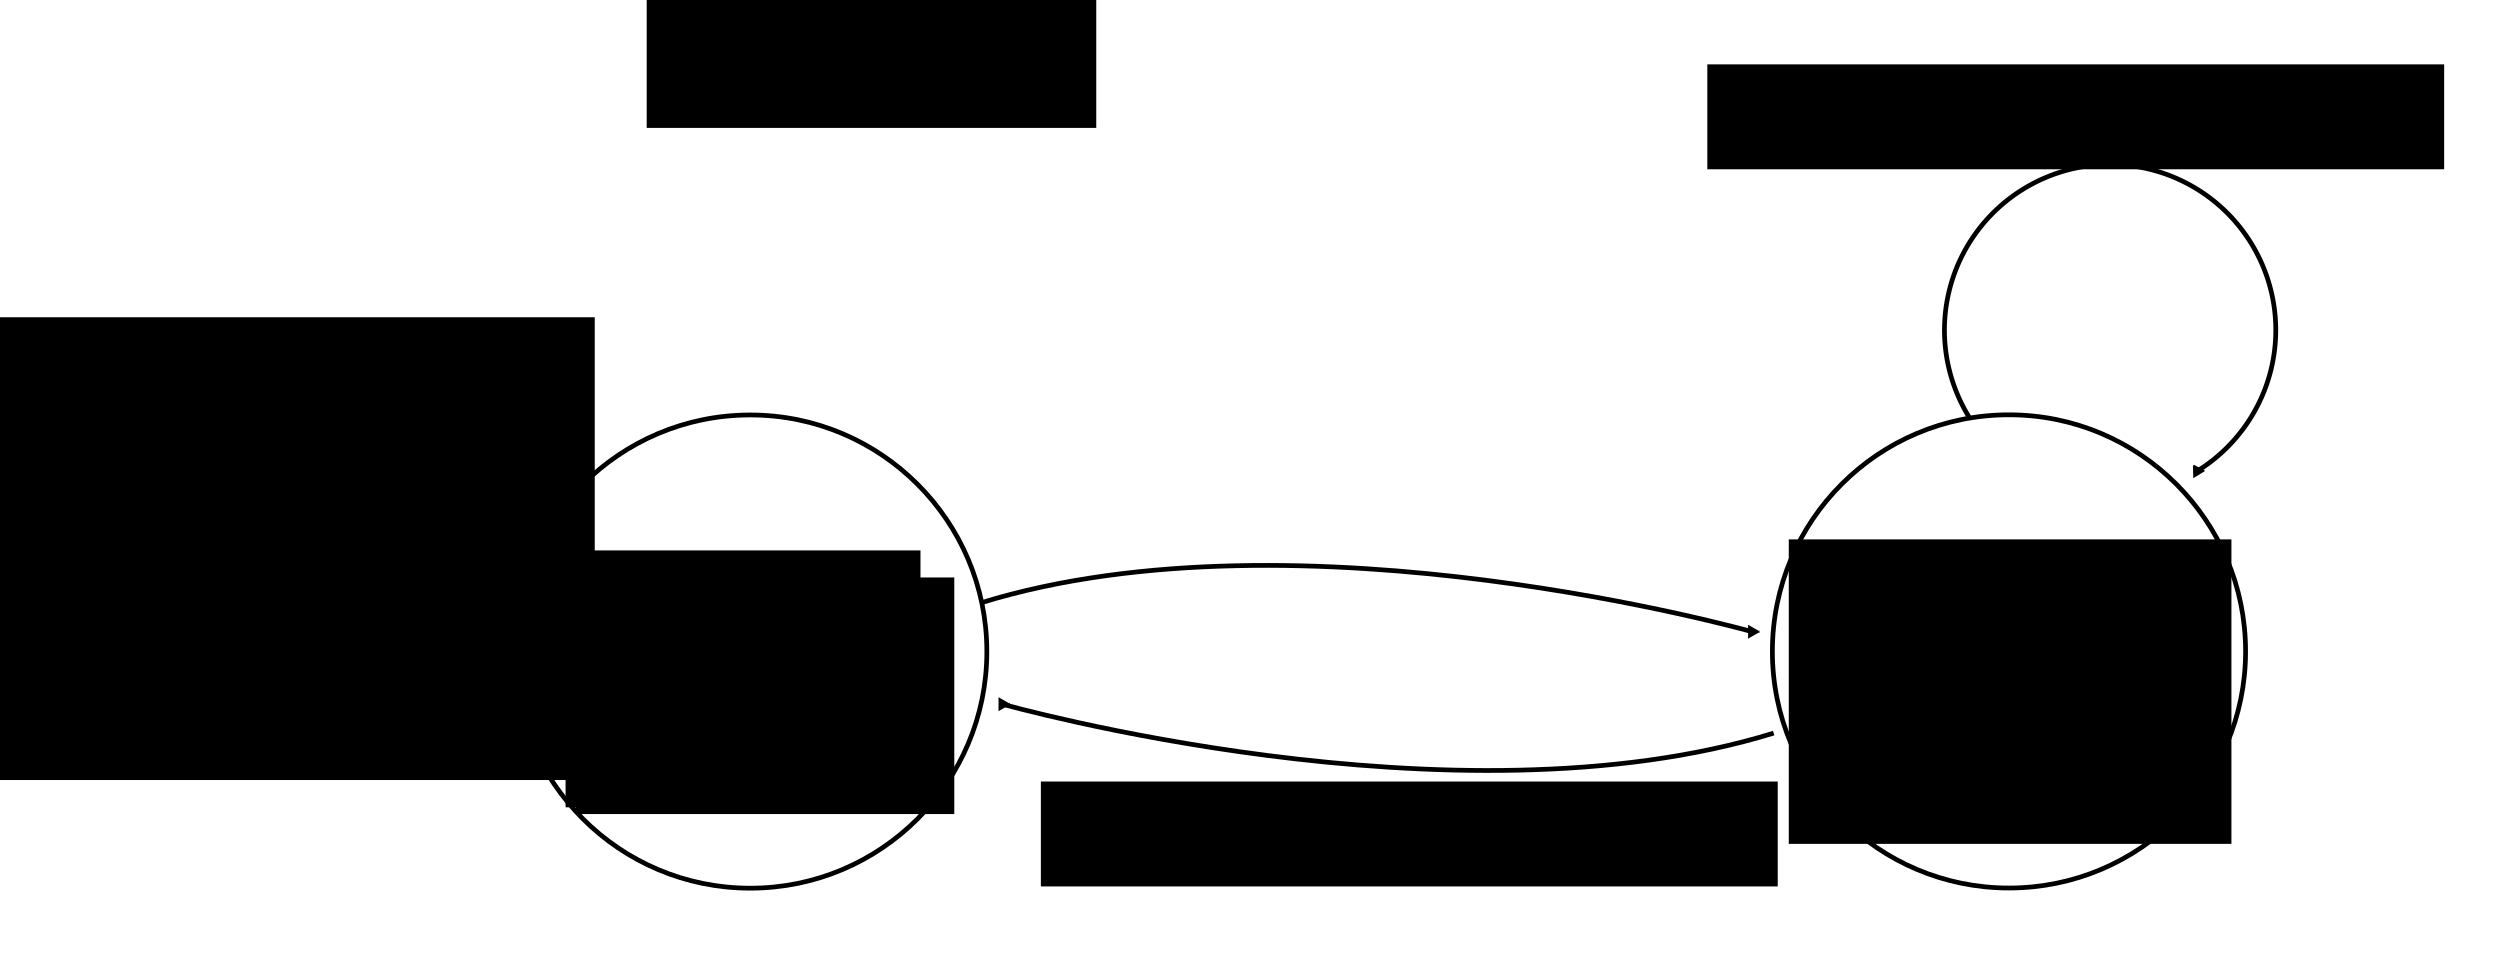 <?xml version="1.0" encoding="UTF-8" standalone="no"?>
<!-- Created with Inkscape (http://www.inkscape.org/) -->

<svg
   xmlns:dc="http://purl.org/dc/elements/1.1/"
   xmlns:cc="http://creativecommons.org/ns#"
   xmlns:rdf="http://www.w3.org/1999/02/22-rdf-syntax-ns#"
   xmlns:svg="http://www.w3.org/2000/svg"
   xmlns="http://www.w3.org/2000/svg"
   xmlns:sodipodi="http://sodipodi.sourceforge.net/DTD/sodipodi-0.dtd"
   xmlns:inkscape="http://www.inkscape.org/namespaces/inkscape"
   width="149.098mm"
   height="58.112mm"
   viewBox="0 0 528.301 205.91"
   id="svg4190"
   version="1.1"
   inkscape:version="0.91 r13725"
   sodipodi:docname="FSM.svg"
   inkscape:export-filename="C:\Users\Shiva\OneDrive\Cornell\2015-2016\Spring 2016\ECE 5760\Final Project\ece5760-report\images\FSM.png"
   inkscape:export-xdpi="300"
   inkscape:export-ydpi="300">
  <defs
     id="defs4192">
    <marker
       style="overflow:visible"
       id="TriangleOutL"
       refX="0"
       refY="0"
       orient="auto"
       inkscape:stockid="TriangleOutL">
      <path
         transform="scale(0.8,0.8)"
         style="fill-rule:evenodd;stroke:#000000;stroke-width:1pt;marker-start:none"
         d="m 5.77,0 -8.65,5 0,-10 8.65,5 z"
         id="path3657"
         inkscape:connector-curvature="0" />
    </marker>
    <marker
       style="overflow:visible"
       id="TriangleOutL-4"
       refX="0"
       refY="0"
       orient="auto"
       inkscape:stockid="TriangleOutL">
      <path
         transform="scale(0.8,0.8)"
         style="fill-rule:evenodd;stroke:#000000;stroke-width:1pt;marker-start:none"
         d="m 5.77,0 -8.65,5 0,-10 8.65,5 z"
         id="path3657-8"
         inkscape:connector-curvature="0" />
    </marker>
    <marker
       style="overflow:visible"
       id="TriangleOutL-4-8"
       refX="0"
       refY="0"
       orient="auto"
       inkscape:stockid="TriangleOutL">
      <path
         transform="scale(0.8,0.8)"
         style="fill-rule:evenodd;stroke:#000000;stroke-width:1pt;marker-start:none"
         d="m 5.77,0 -8.65,5 0,-10 8.65,5 z"
         id="path3657-8-2"
         inkscape:connector-curvature="0" />
    </marker>
    <marker
       style="overflow:visible"
       id="TriangleOutL-6"
       refX="0"
       refY="0"
       orient="auto"
       inkscape:stockid="TriangleOutL">
      <path
         transform="scale(0.8,0.8)"
         style="fill-rule:evenodd;stroke:#000000;stroke-width:1pt;marker-start:none"
         d="m 5.77,0 -8.65,5 0,-10 8.65,5 z"
         id="path3657-2"
         inkscape:connector-curvature="0" />
    </marker>
    <marker
       style="overflow:visible"
       id="TriangleOutL-3"
       refX="0"
       refY="0"
       orient="auto"
       inkscape:stockid="TriangleOutL">
      <path
         transform="scale(0.8,0.8)"
         style="fill-rule:evenodd;stroke:#000000;stroke-width:1pt;marker-start:none"
         d="m 5.77,0 -8.65,5 0,-10 8.65,5 z"
         id="path3657-1"
         inkscape:connector-curvature="0" />
    </marker>
    <marker
       style="overflow:visible"
       id="TriangleOutL-45"
       refX="0"
       refY="0"
       orient="auto"
       inkscape:stockid="TriangleOutL">
      <path
         transform="scale(0.8,0.8)"
         style="fill-rule:evenodd;stroke:#000000;stroke-width:1pt;marker-start:none"
         d="m 5.77,0 -8.65,5 0,-10 8.65,5 z"
         id="path3657-3"
         inkscape:connector-curvature="0" />
    </marker>
    <marker
       style="overflow:visible"
       id="TriangleOutL-8"
       refX="0"
       refY="0"
       orient="auto"
       inkscape:stockid="TriangleOutL">
      <path
         transform="scale(0.8,0.8)"
         style="fill-rule:evenodd;stroke:#000000;stroke-width:1pt;marker-start:none"
         d="m 5.77,0 -8.65,5 0,-10 8.65,5 z"
         id="path3657-85"
         inkscape:connector-curvature="0" />
    </marker>
    <marker
       style="overflow:visible"
       id="TriangleOutL-84"
       refX="0"
       refY="0"
       orient="auto"
       inkscape:stockid="TriangleOutL">
      <path
         transform="scale(0.8,0.8)"
         style="fill-rule:evenodd;stroke:#000000;stroke-width:1pt;marker-start:none"
         d="m 5.77,0 -8.65,5 0,-10 8.65,5 z"
         id="path3657-20"
         inkscape:connector-curvature="0" />
    </marker>
    <marker
       style="overflow:visible"
       id="TriangleOutL-0"
       refX="0"
       refY="0"
       orient="auto"
       inkscape:stockid="TriangleOutL">
      <path
         transform="scale(0.8,0.8)"
         style="fill-rule:evenodd;stroke:#000000;stroke-width:1pt;marker-start:none"
         d="m 5.77,0 -8.65,5 0,-10 8.65,5 z"
         id="path3657-89"
         inkscape:connector-curvature="0" />
    </marker>
    <marker
       style="overflow:visible"
       id="TriangleOutL-845"
       refX="0"
       refY="0"
       orient="auto"
       inkscape:stockid="TriangleOutL">
      <path
         transform="scale(0.8,0.8)"
         style="fill-rule:evenodd;stroke:#000000;stroke-width:1pt;marker-start:none"
         d="m 5.77,0 -8.65,5 0,-10 8.65,5 z"
         id="path3657-4"
         inkscape:connector-curvature="0" />
    </marker>
    <marker
       style="overflow:visible"
       id="TriangleOutL-84-3"
       refX="0"
       refY="0"
       orient="auto"
       inkscape:stockid="TriangleOutL">
      <path
         transform="scale(0.8,0.8)"
         style="fill-rule:evenodd;stroke:#000000;stroke-width:1pt;marker-start:none"
         d="m 5.77,0 -8.65,5 0,-10 8.65,5 z"
         id="path3657-20-8"
         inkscape:connector-curvature="0" />
    </marker>
    <marker
       style="overflow:visible"
       id="TriangleOutL-4-7"
       refX="0"
       refY="0"
       orient="auto"
       inkscape:stockid="TriangleOutL">
      <path
         transform="scale(0.8,0.8)"
         style="fill-rule:evenodd;stroke:#000000;stroke-width:1pt;marker-start:none"
         d="m 5.77,0 -8.65,5 0,-10 8.65,5 z"
         id="path3657-8-3"
         inkscape:connector-curvature="0" />
    </marker>
    <marker
       style="overflow:visible"
       id="TriangleOutL-1"
       refX="0"
       refY="0"
       orient="auto"
       inkscape:stockid="TriangleOutL">
      <path
         transform="scale(0.8,0.8)"
         style="fill-rule:evenodd;stroke:#000000;stroke-width:1pt;marker-start:none"
         d="m 5.77,0 -8.65,5 0,-10 8.65,5 z"
         id="path3657-86"
         inkscape:connector-curvature="0" />
    </marker>
    <marker
       style="overflow:visible"
       id="TriangleOutL-49"
       refX="0"
       refY="0"
       orient="auto"
       inkscape:stockid="TriangleOutL">
      <path
         transform="scale(0.8,0.8)"
         style="fill-rule:evenodd;stroke:#000000;stroke-width:1pt;marker-start:none"
         d="m 5.77,0 -8.65,5 0,-10 8.65,5 z"
         id="path3657-88"
         inkscape:connector-curvature="0" />
    </marker>
  </defs>
  <sodipodi:namedview
     id="base"
     pagecolor="#ffffff"
     bordercolor="#666666"
     borderopacity="1.0"
     inkscape:pageopacity="0.0"
     inkscape:pageshadow="2"
     inkscape:zoom="1.4"
     inkscape:cx="-74.365189"
     inkscape:cy="-135.14774"
     inkscape:document-units="px"
     inkscape:current-layer="layer1"
     showgrid="true"
     inkscape:window-width="1366"
     inkscape:window-height="715"
     inkscape:window-x="1672"
     inkscape:window-y="526"
     inkscape:window-maximized="1"
     inkscape:snap-bbox="false"
     inkscape:snap-bbox-edge-midpoints="true"
     inkscape:snap-smooth-nodes="true"
     inkscape:snap-others="true"
     inkscape:snap-grids="false"
     fit-margin-top="5"
     fit-margin-left="5"
     fit-margin-right="5"
     fit-margin-bottom="5">
    <inkscape:grid
       type="xygrid"
       id="grid4783"
       originx="-18.34"
       originy="-836.12" />
  </sodipodi:namedview>
  <g
     inkscape:label="Layer 1"
     inkscape:groupmode="layer"
     id="layer1"
     transform="translate(-18.34,-10.333)">
    <circle
       r="50"
       cy="148.026"
       cx="176.88"
       id="path3009"
       style="color:#000000;display:inline;overflow:visible;visibility:visible;fill:none;stroke:#000000;stroke-width:1;stroke-miterlimit:4;stroke-dasharray:none;stroke-dashoffset:0;stroke-opacity:1;marker:none;enable-background:accumulate"
       inkscape:export-xdpi="300"
       inkscape:export-ydpi="300" />
    <flowRoot
       xml:space="preserve"
       id="flowRoot4785"
       style="font-style:normal;font-variant:normal;font-weight:normal;font-stretch:normal;font-size:40px;line-height:125%;font-family:serif;-inkscape-font-specification:serif;letter-spacing:0px;word-spacing:0px;fill:#000000;fill-opacity:1;stroke:none;stroke-width:1px;stroke-linecap:butt;stroke-linejoin:miter;stroke-opacity:1"><flowRegion
         id="flowRegion4787"><rect
           id="rect4789"
           width="80"
           height="50"
           x="140"
           y="132.362"
           style="font-style:normal;font-variant:normal;font-weight:normal;font-stretch:normal;font-family:serif;-inkscape-font-specification:serif" /></flowRegion><flowPara
         id="flowPara4791" /></flowRoot>    <flowRoot
       xml:space="preserve"
       id="flowRoot4793"
       style="font-style:normal;font-variant:normal;font-weight:normal;font-stretch:normal;font-size:40px;line-height:125%;font-family:serif;-inkscape-font-specification:serif;text-align:center;letter-spacing:0px;word-spacing:0px;text-anchor:middle;fill:#000000;fill-opacity:1;stroke:none;stroke-width:1px;stroke-linecap:butt;stroke-linejoin:miter;stroke-opacity:1"
       transform="translate(-2.143,4.286)"
       inkscape:export-xdpi="300"
       inkscape:export-ydpi="300"><flowRegion
         id="flowRegion4795"><rect
           id="rect4797"
           width="75"
           height="54.286"
           x="140"
           y="122.362"
           style="font-style:normal;font-variant:normal;font-weight:normal;font-stretch:normal;font-family:serif;-inkscape-font-specification:serif;text-align:center;text-anchor:middle" /></flowRegion><flowPara
         id="flowPara4799"
         style="font-size:15px;text-align:center;text-anchor:middle">Zero out histogram</flowPara></flowRoot>    <flowRoot
       xml:space="preserve"
       id="flowRoot5528"
       style="font-style:normal;font-weight:normal;font-size:16.25px;line-height:125%;font-family:sans-serif;letter-spacing:0px;word-spacing:0px;fill:#000000;fill-opacity:1;stroke:none;stroke-width:1px;stroke-linecap:butt;stroke-linejoin:miter;stroke-opacity:1"><flowRegion
         id="flowRegion5530"><rect
           id="rect5532"
           width="95"
           height="65"
           x="155"
           y="-27.638"
           style="font-size:16.25px" /></flowRegion><flowPara
         id="flowPara5534" /></flowRoot>    <circle
       r="50"
       cy="147.99"
       cx="442.88"
       id="path3009-3"
       style="color:#000000;display:inline;overflow:visible;visibility:visible;fill:none;stroke:#000000;stroke-width:1;stroke-miterlimit:4;stroke-dasharray:none;stroke-dashoffset:0;stroke-opacity:1;marker:none;enable-background:accumulate"
       inkscape:export-xdpi="300"
       inkscape:export-ydpi="300" />
    <flowRoot
       xml:space="preserve"
       id="flowRoot4793-5"
       style="font-style:normal;font-variant:normal;font-weight:normal;font-stretch:normal;font-size:40px;line-height:125%;font-family:serif;-inkscape-font-specification:serif;text-align:center;letter-spacing:0px;word-spacing:0px;text-anchor:middle;fill:#000000;fill-opacity:1;stroke:none;stroke-width:1px;stroke-linecap:butt;stroke-linejoin:miter;stroke-opacity:1"
       transform="translate(256.345,1.955)"
       inkscape:export-xdpi="300"
       inkscape:export-ydpi="300"><flowRegion
         id="flowRegion4795-3"><rect
           id="rect4797-3"
           width="93.542"
           height="64.343"
           x="140"
           y="122.362"
           style="font-style:normal;font-variant:normal;font-weight:normal;font-stretch:normal;font-family:serif;-inkscape-font-specification:serif;text-align:center;text-anchor:middle" /></flowRegion><flowPara
         style="font-size:12.5px;text-align:center;text-anchor:middle"
         id="flowPara5636">send next pixel</flowPara><flowPara
         style="font-size:12.5px;text-align:center;text-anchor:middle"
         id="flowPara4301">of 640x480 frame</flowPara><flowPara
         style="font-size:12.5px;text-align:center;text-anchor:middle"
         id="flowPara4574">into system</flowPara></flowRoot>    <path
       style="fill:none;fill-rule:evenodd;stroke:#000000;stroke-width:1px;stroke-linecap:butt;stroke-linejoin:miter;stroke-opacity:1;marker-end:url(#TriangleOutL)"
       d="m 225.643,137.72 c 67.428,-20.834 162.955,6.108 162.955,6.108"
       id="path5644"
       inkscape:connector-curvature="0"
       sodipodi:nodetypes="cc"
       inkscape:export-xdpi="300"
       inkscape:export-ydpi="300" />
    <path
       sodipodi:type="arc"
       style="color:#000000;display:inline;overflow:visible;visibility:visible;fill:none;stroke:#000000;stroke-width:1;stroke-miterlimit:4;stroke-dasharray:none;stroke-dashoffset:0;stroke-opacity:1;marker:none;marker-end:url(#TriangleOutL-4);enable-background:accumulate"
       id="path7292-6"
       sodipodi:cx="-353.39957"
       sodipodi:cy="-311.36496"
       sodipodi:rx="35"
       sodipodi:ry="35"
       d="m -318.4,-311.365 a 35,35 0 0 1 -34.98,35 35,35 0 0 1 -35.02,-34.961 35,35 0 0 1 34.941,-35.039"
       transform="matrix(-0.852,0.524,-0.524,-0.852,0,0)"
       sodipodi:start="0"
       sodipodi:end="4.710697"
       sodipodi:open="true"
       inkscape:export-xdpi="300"
       inkscape:export-ydpi="300" />
    <flowRoot
       xml:space="preserve"
       id="flowRoot4793-1-9"
       style="font-style:normal;font-variant:normal;font-weight:normal;font-stretch:normal;font-size:40px;line-height:125%;font-family:serif;-inkscape-font-specification:serif;text-align:center;letter-spacing:0px;word-spacing:0px;text-anchor:middle;fill:#000000;fill-opacity:1;stroke:none;stroke-width:1px;stroke-linecap:butt;stroke-linejoin:miter;stroke-opacity:1"
       transform="translate(239.13,-98.427)"
       inkscape:export-xdpi="300"
       inkscape:export-ydpi="300"><flowRegion
         id="flowRegion4795-5-5"><rect
           id="rect4797-5-1"
           width="155.712"
           height="22.17"
           x="140"
           y="122.362"
           style="font-style:normal;font-variant:normal;font-weight:normal;font-stretch:normal;font-family:serif;-inkscape-font-specification:serif;text-align:center;text-anchor:middle" /></flowRegion><flowPara
         style="font-size:15px;text-align:center;text-anchor:middle"
         id="flowPara5580-1">VGA Vertical Sync == 1</flowPara></flowRoot>    <flowRoot
       xml:space="preserve"
       id="flowRoot4793-1-9-4-2"
       style="font-style:normal;font-variant:normal;font-weight:normal;font-stretch:normal;font-size:40px;line-height:125%;font-family:serif;-inkscape-font-specification:serif;text-align:center;letter-spacing:0px;word-spacing:0px;text-anchor:middle;fill:#000000;fill-opacity:1;stroke:none;stroke-width:1px;stroke-linecap:butt;stroke-linejoin:miter;stroke-opacity:1"
       transform="translate(2.878,117.013)"><flowRegion
         id="flowRegion4795-5-5-3-5"><rect
           id="rect4797-5-1-1-7"
           width="135.712"
           height="22.17"
           x="140"
           y="122.362"
           style="font-style:normal;font-variant:normal;font-weight:normal;font-stretch:normal;font-family:serif;-inkscape-font-specification:serif;text-align:center;text-anchor:middle" /></flowRegion><flowPara
         style="font-size:15px;text-align:center;text-anchor:middle"
         id="flowPara5580-1-9-3" /></flowRoot>    <path
       style="fill:none;fill-rule:evenodd;stroke:#000000;stroke-width:1px;stroke-linecap:butt;stroke-linejoin:miter;stroke-opacity:1;marker-end:url(#TriangleOutL-8)"
       d="M 50.014,99.984 C 59.272,168.651 114.475,151.29 121.195,150.17"
       id="path5650-29"
       inkscape:connector-curvature="0"
       sodipodi:nodetypes="cc"
       inkscape:export-xdpi="300"
       inkscape:export-ydpi="300" />
    <flowRoot
       xml:space="preserve"
       id="flowRoot4793-1-7"
       style="font-style:normal;font-variant:normal;font-weight:normal;font-stretch:normal;font-size:40px;line-height:125%;font-family:serif;-inkscape-font-specification:serif;text-align:center;letter-spacing:0px;word-spacing:0px;text-anchor:middle;fill:#000000;fill-opacity:1;stroke:none;stroke-width:1px;stroke-linecap:butt;stroke-linejoin:miter;stroke-opacity:1"
       transform="translate(-183.8,-44.986)"
       inkscape:export-xdpi="300"
       inkscape:export-ydpi="300"><flowRegion
         id="flowRegion4795-5-2"><rect
           id="rect4797-5-3"
           width="187.823"
           height="97.792"
           x="140"
           y="122.362"
           style="font-style:normal;font-variant:normal;font-weight:normal;font-stretch:normal;font-family:serif;-inkscape-font-specification:serif;text-align:center;text-anchor:middle" /></flowRegion><flowPara
         style="font-size:15px;text-align:center;text-anchor:middle"
         id="flowPara3425">reset</flowPara></flowRoot>    <flowRoot
       xml:space="preserve"
       id="flowRoot4793-1-9-0"
       style="font-style:normal;font-variant:normal;font-weight:normal;font-stretch:normal;font-size:40px;line-height:125%;font-family:serif;-inkscape-font-specification:serif;text-align:center;letter-spacing:0px;word-spacing:0px;text-anchor:middle;fill:#000000;fill-opacity:1;stroke:none;stroke-width:1px;stroke-linecap:butt;stroke-linejoin:miter;stroke-opacity:1"
       transform="translate(98.298,53.124)"
       inkscape:export-xdpi="300"
       inkscape:export-ydpi="300"><flowRegion
         id="flowRegion4795-5-5-5"><rect
           id="rect4797-5-1-1"
           width="155.712"
           height="22.17"
           x="140"
           y="122.362"
           style="font-style:normal;font-variant:normal;font-weight:normal;font-stretch:normal;font-family:serif;-inkscape-font-specification:serif;text-align:center;text-anchor:middle" /></flowRegion><flowPara
         style="font-size:15px;text-align:center;text-anchor:middle"
         id="flowPara5580-1-84">VGA Vertical Sync == 0</flowPara></flowRoot>    <path
       style="fill:none;fill-rule:evenodd;stroke:#000000;stroke-width:1px;stroke-linecap:butt;stroke-linejoin:miter;stroke-opacity:1;marker-end:url(#TriangleOutL-49)"
       d="M 393.154,165.251 C 325.726,186.086 230.198,159.144 230.198,159.144"
       id="path5644-6"
       inkscape:connector-curvature="0"
       sodipodi:nodetypes="cc"
       inkscape:export-xdpi="300"
       inkscape:export-ydpi="300" />
  </g>
</svg>
